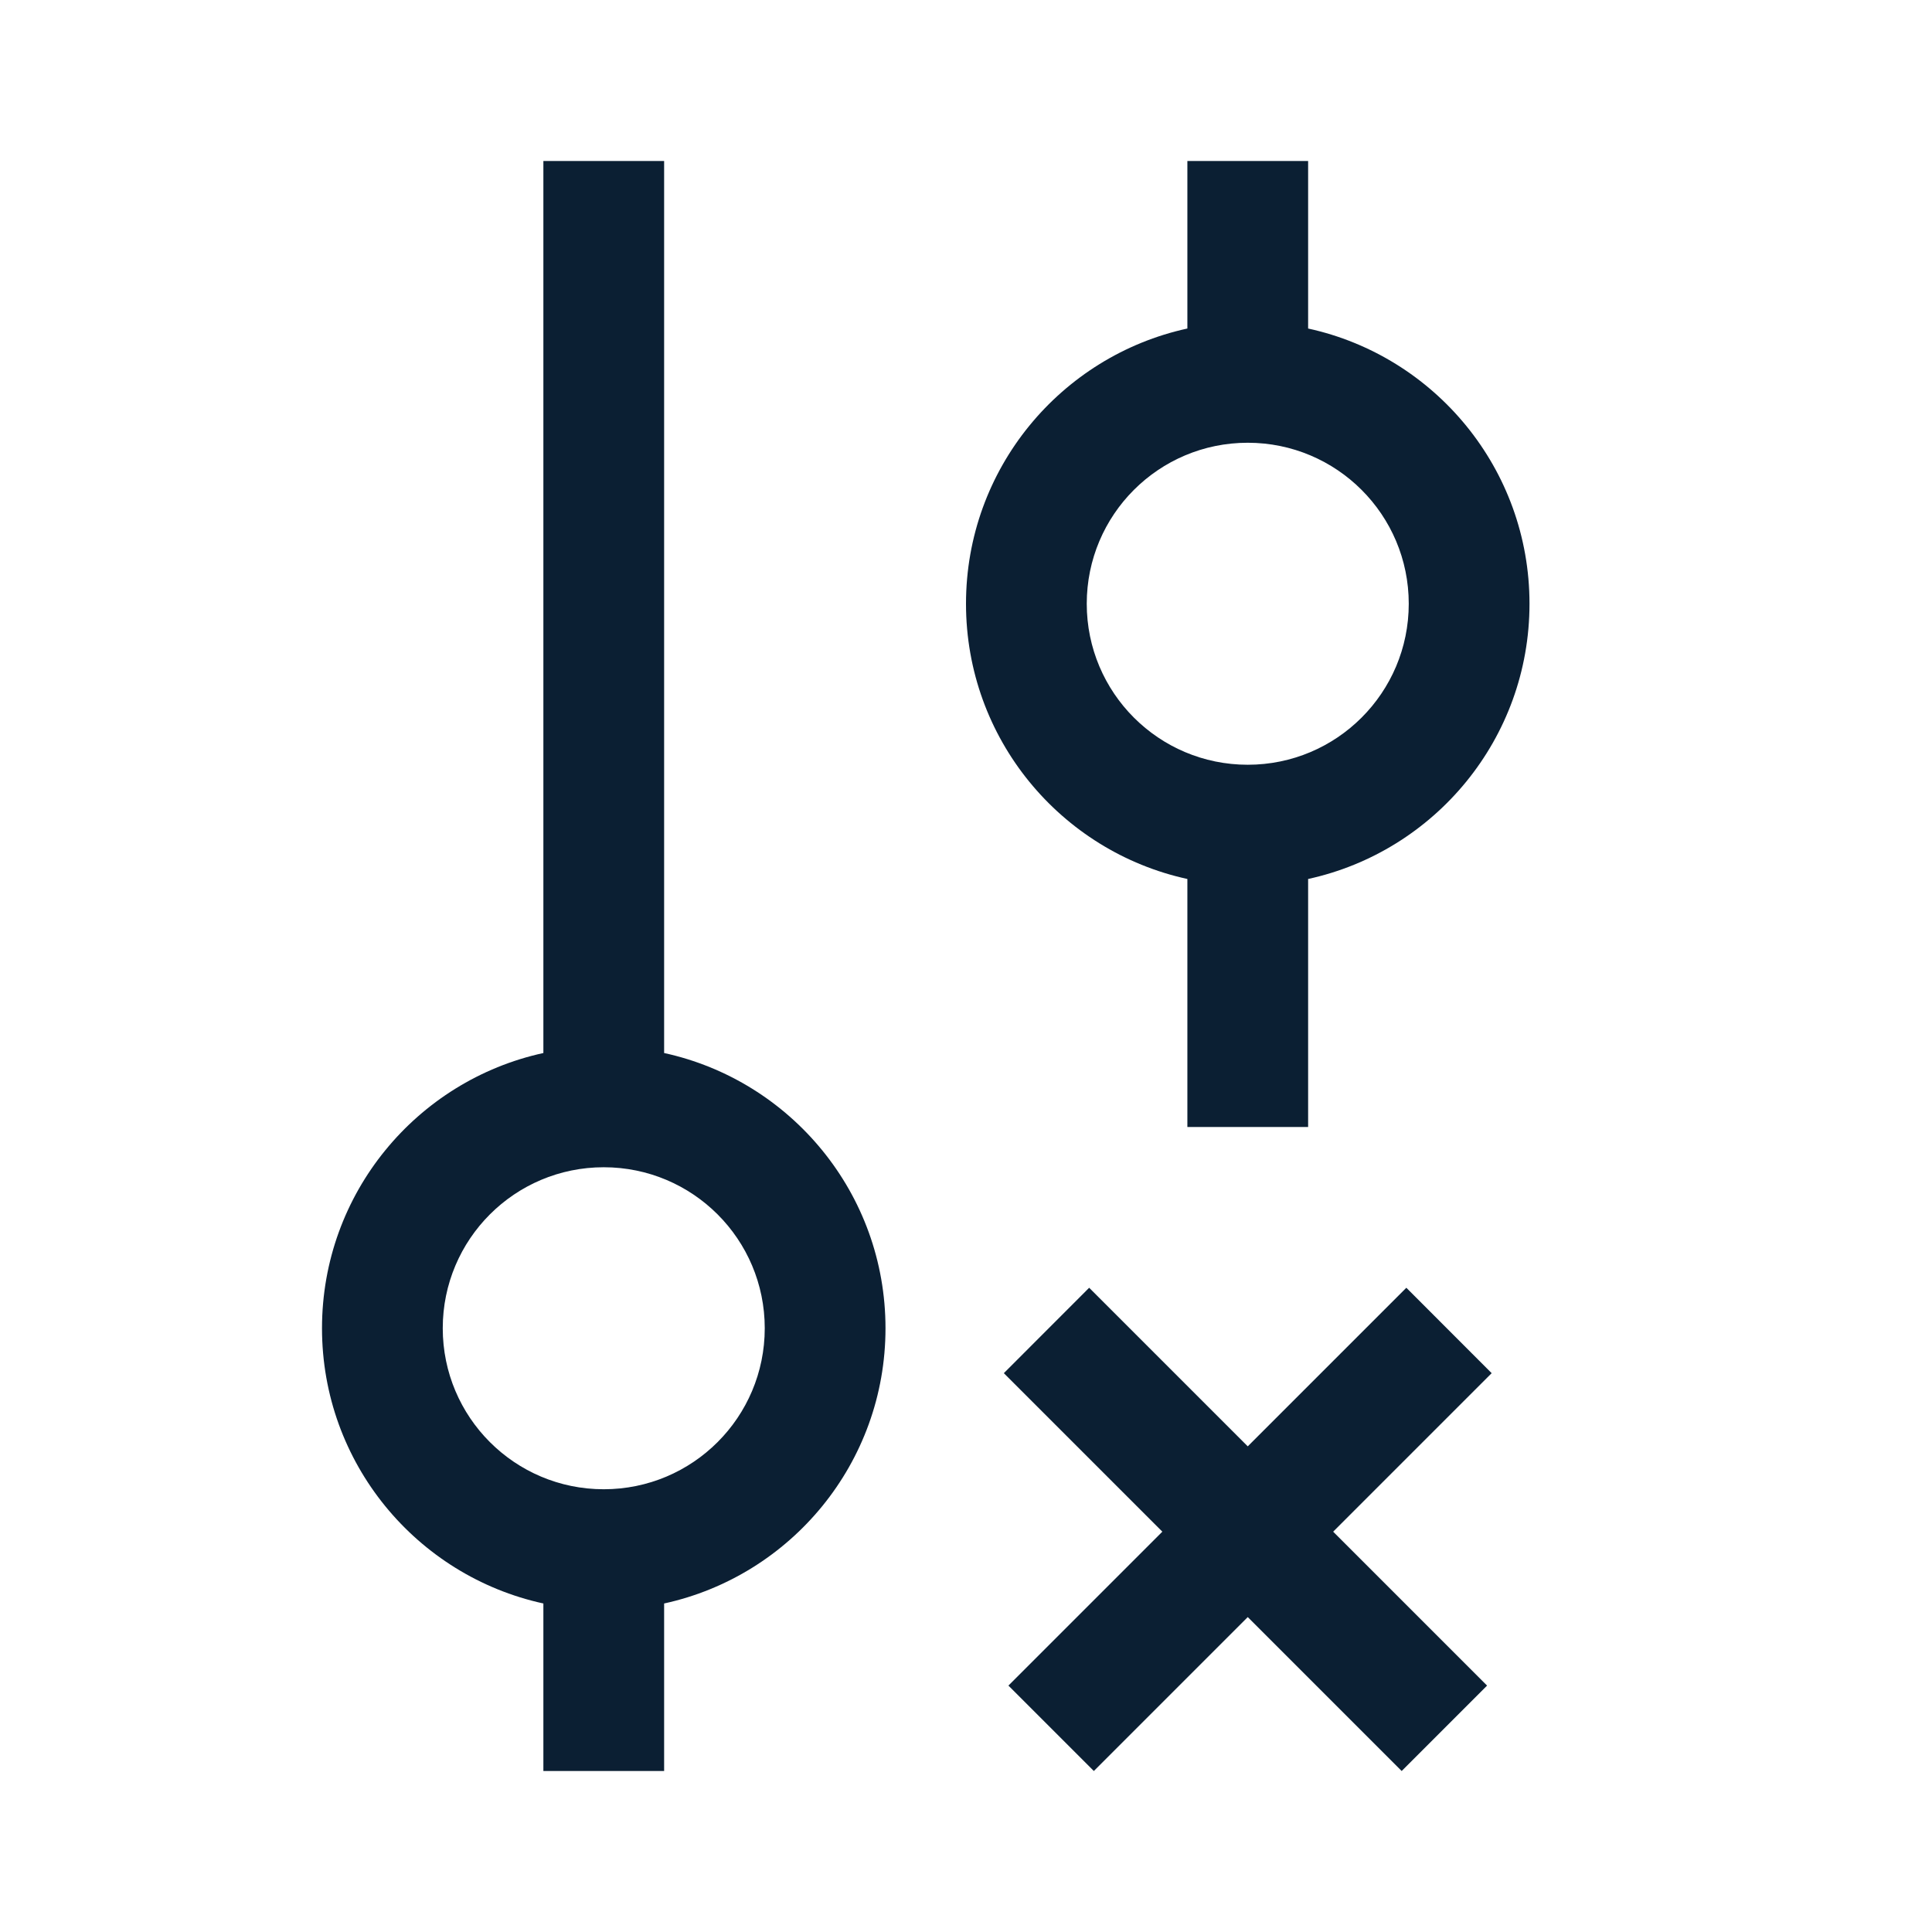 <svg width="24" height="24" viewBox="0 0 24 24" fill="none" xmlns="http://www.w3.org/2000/svg">
<path fill-rule="evenodd" clip-rule="evenodd" d="M9.5 16.5C9.5 15.395 8.605 14.5 7.5 14.5C6.395 14.5 5.5 15.395 5.5 16.5C5.5 17.605 6.395 18.5 7.5 18.5C8.605 18.5 9.5 17.605 9.5 16.5ZM8.25 13.081C9.823 13.424 11 14.824 11 16.5C11 18.176 9.823 19.576 8.25 19.919V22H6.75V19.919C5.177 19.576 4 18.176 4 16.5C4 14.824 5.177 13.424 6.75 13.081L6.75 2L8.25 2L8.25 13.081ZM14.75 14L14.75 10.919C13.177 10.576 12 9.176 12 7.5C12 5.824 13.177 4.424 14.75 4.081V2H16.25V4.081C17.823 4.424 19 5.824 19 7.5C19 9.176 17.823 10.576 16.25 10.919L16.25 14H14.75ZM17.5 7.5C17.5 6.395 16.605 5.5 15.5 5.5C14.395 5.5 13.5 6.395 13.5 7.5C13.5 8.605 14.395 9.5 15.5 9.5C16.605 9.5 17.5 8.605 17.5 7.5ZM13.53 15.997L15.5 17.967L17.47 15.997L18.53 17.058L16.561 19.027L18.473 20.939L17.412 22L15.5 20.088L13.588 22L12.527 20.939L14.439 19.027L12.47 17.058L13.53 15.997Z" fill="#0B1F33"/>
</svg>
